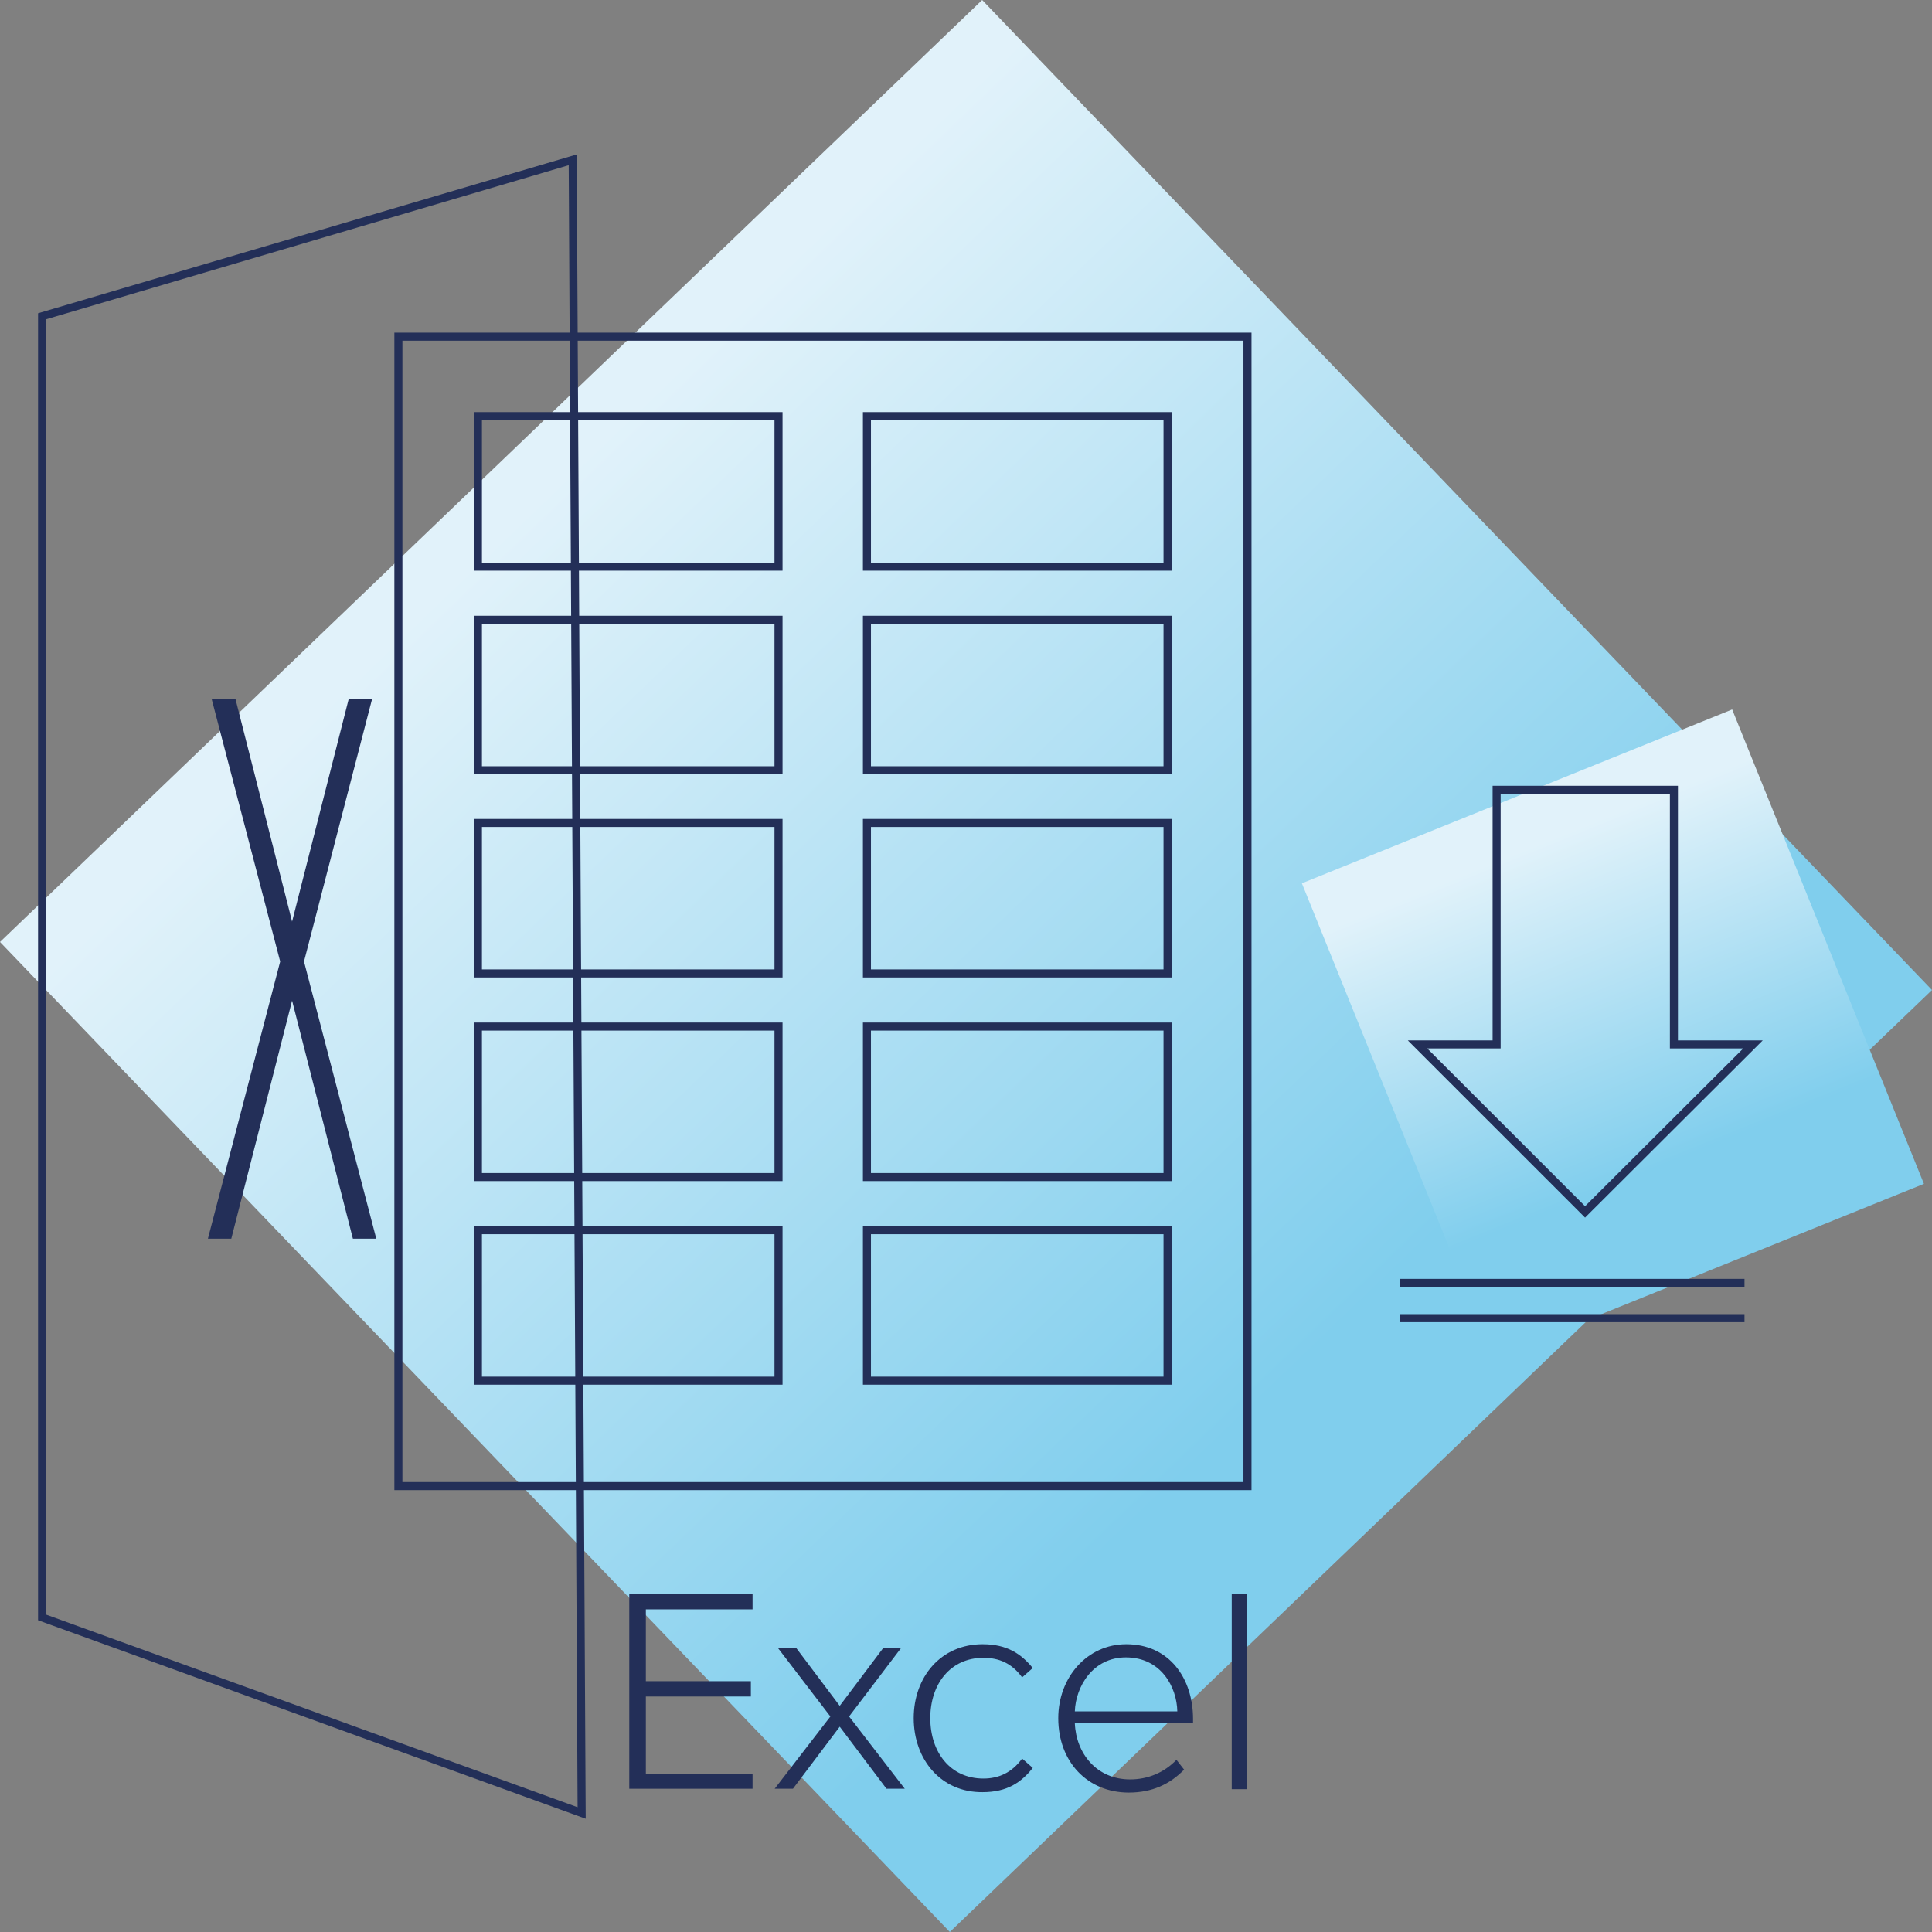 <svg width="120" height="120" viewBox="0 0 120 120" fill="none" xmlns="http://www.w3.org/2000/svg">
<rect x="0" y="0" width="120" height="120" fill="#808080" stroke="none"/>
<path d="M0 58.508L58.996 120L120 61.492L61.004 0L0 58.508Z" fill="url(#paint0_linear)"/>
<path d="M77.483 20.911H24.745V92.304H77.483V20.911Z" stroke="#232F58" stroke-width="0.5" stroke-miterlimit="10"/>
<path d="M72.518 76.409H53.847V85.756H72.518V76.409Z" stroke="#232F58" stroke-width="0.5" stroke-miterlimit="10"/>
<path d="M48.355 76.409H29.684V85.756H48.355V76.409Z" stroke="#232F58" stroke-width="0.5" stroke-miterlimit="10"/>
<path d="M72.518 63.762H53.847V73.109H72.518V63.762Z" stroke="#232F58" stroke-width="0.5" stroke-miterlimit="10"/>
<path d="M48.355 63.762H29.684V73.109H48.355V63.762Z" stroke="#232F58" stroke-width="0.5" stroke-miterlimit="10"/>
<path d="M72.518 51.116H53.847V60.462H72.518V51.116Z" stroke="#232F58" stroke-width="0.5" stroke-miterlimit="10"/>
<path d="M48.355 51.116H29.684V60.462H48.355V51.116Z" stroke="#232F58" stroke-width="0.5" stroke-miterlimit="10"/>
<path d="M72.518 38.495H53.847V47.842H72.518V38.495Z" stroke="#232F58" stroke-width="0.5" stroke-miterlimit="10"/>
<path d="M48.355 38.495H29.684V47.842H48.355V38.495Z" stroke="#232F58" stroke-width="0.5" stroke-miterlimit="10"/>
<path d="M72.518 25.848H53.847V35.195H72.518V25.848Z" stroke="#232F58" stroke-width="0.5" stroke-miterlimit="10"/>
<path d="M48.355 25.848H29.684V35.195H48.355V25.848Z" stroke="#232F58" stroke-width="0.5" stroke-miterlimit="10"/>
<path d="M80.863 54.864L92.773 84.33L119.499 73.531L107.588 44.066L80.863 54.864Z" fill="url(#paint1_linear)"/>
<path d="M103.97 64.871V49.056H92.958V64.871H88.046L98.451 75.274L108.882 64.871H103.97Z" stroke="#232F58" stroke-width="0.5" stroke-miterlimit="10"/>
<path d="M2.614 100.462L36.127 112.607L35.572 9.927L2.614 19.644V100.462Z" stroke="#232F58" stroke-width="0.5" stroke-miterlimit="10"/>
<path d="M21.919 76.937L18.142 62.152L14.366 76.937H12.914L17.403 59.722L13.151 43.432H14.63L18.142 57.241L21.655 43.432H23.107L18.882 59.722L23.371 76.937H21.919Z" fill="#232F58"/>
<path d="M86.936 81.874H108.354" stroke="#232F58" stroke-width="0.5" stroke-miterlimit="10"/>
<path d="M86.936 79.683H108.354" stroke="#232F58" stroke-width="0.5" stroke-miterlimit="10"/>
<path d="M39.085 111.102V99.01H46.743V99.96H40.115V104.422H46.638V105.373H40.115V110.178H46.743V111.102H39.085Z" fill="#232F58"/>
<path d="M55.062 111.102L52.157 107.248L49.252 111.102H48.116L51.576 106.614L48.301 102.337H49.437L52.157 105.954L54.877 102.337H55.986L52.738 106.614L56.197 111.102H55.062Z" fill="#232F58"/>
<path d="M56.752 106.72C56.752 104.158 58.442 102.125 61.03 102.125C62.562 102.125 63.433 102.733 64.146 103.604L63.486 104.185C62.852 103.314 62.06 102.97 61.083 102.97C59.023 102.97 57.782 104.607 57.782 106.72C57.782 108.832 59.023 110.469 61.083 110.469C62.033 110.469 62.852 110.099 63.486 109.228L64.146 109.809C63.433 110.706 62.562 111.314 61.03 111.314C58.442 111.34 56.752 109.281 56.752 106.72Z" fill="#232F58"/>
<path d="M65.731 106.72C65.731 104.185 67.526 102.125 69.956 102.125C72.623 102.125 74.102 104.238 74.102 106.772V107.036H66.76C66.84 108.937 68.134 110.522 70.194 110.522C71.303 110.522 72.306 110.099 73.072 109.307L73.547 109.914C72.676 110.812 71.567 111.34 70.114 111.34C67.553 111.34 65.731 109.439 65.731 106.72ZM69.929 102.944C67.87 102.944 66.813 104.766 66.76 106.297H73.125C73.098 104.792 72.121 102.944 69.929 102.944Z" fill="#232F58"/>
<path d="M77.456 99.01H76.505V111.129H77.456V99.01Z" fill="#232F58"/>
<defs>
<linearGradient id="paint0_linear" x1="32.784" y1="31.693" x2="82.306" y2="83.334" gradientUnits="userSpaceOnUse">
<stop stop-color="#E1F2FA"/>
<stop offset="1" stop-color="#80CEED"/>
</linearGradient>
<linearGradient id="paint1_linear" x1="95.394" y1="52.498" x2="103.414" y2="72.326" gradientUnits="userSpaceOnUse">
<stop stop-color="#E1F2FA"/>
<stop offset="1" stop-color="#80CEED"/>
</linearGradient>
</defs>
</svg>
